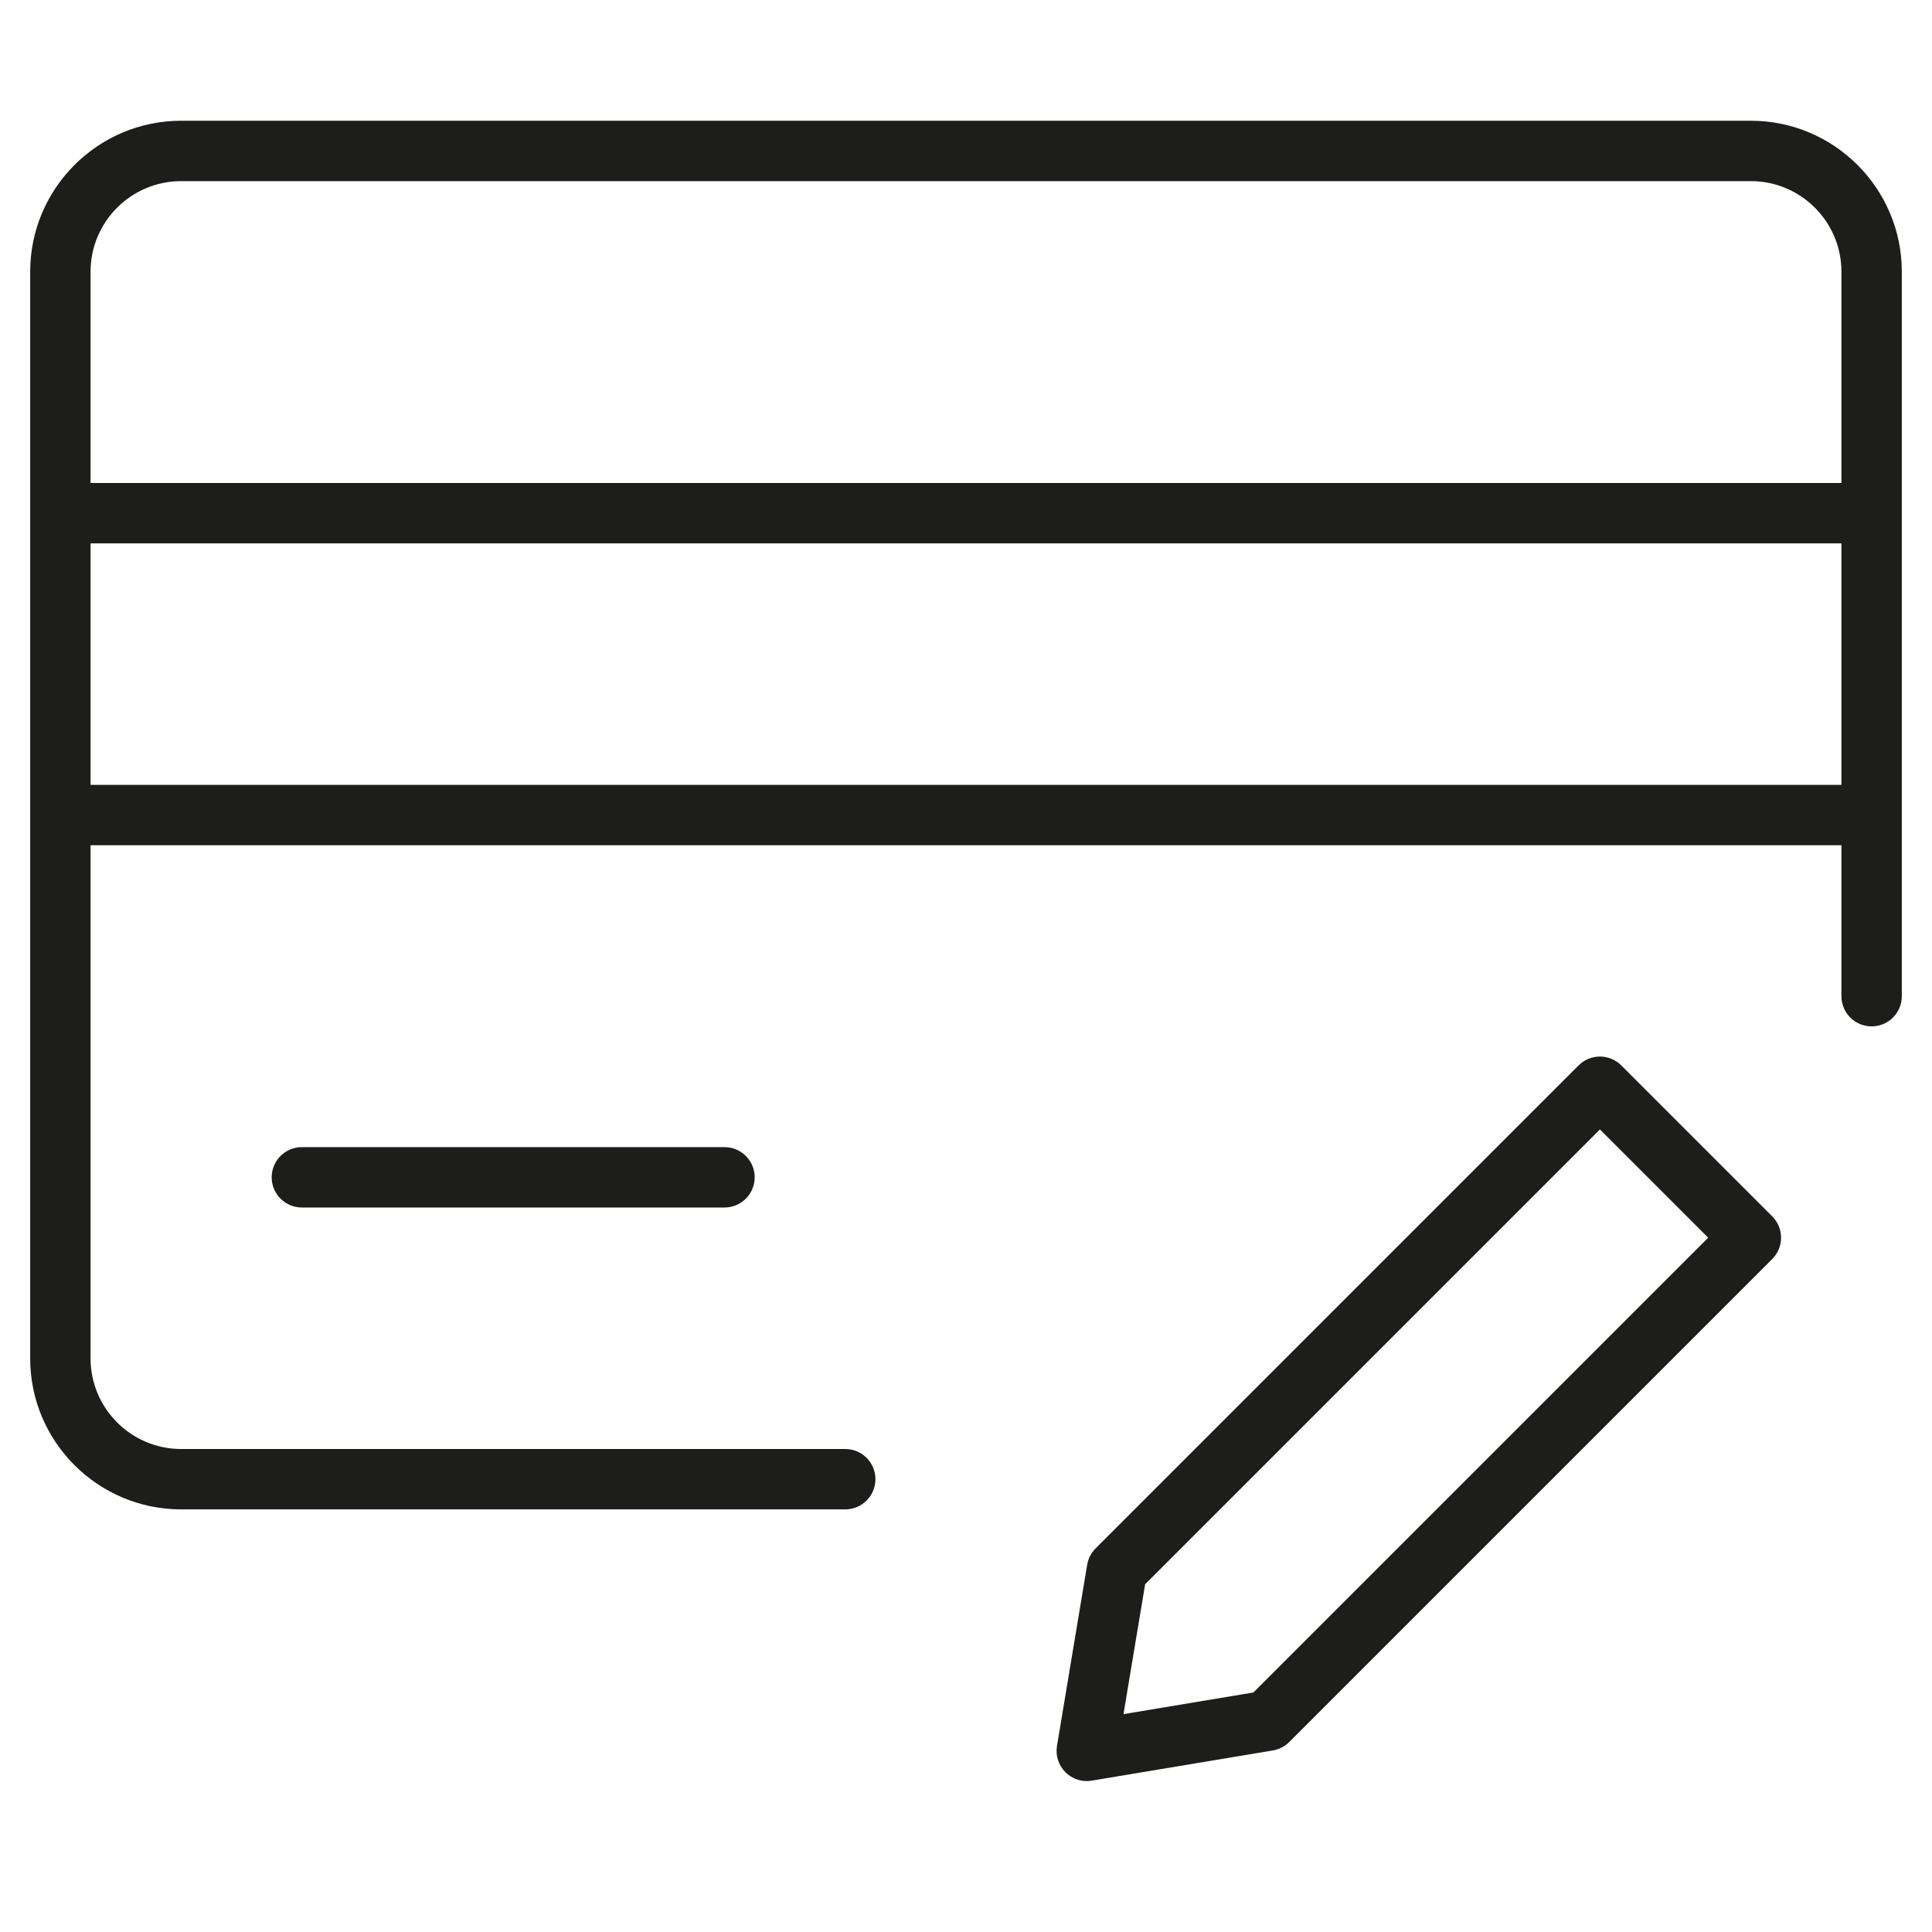 <?xml version="1.0" encoding="utf-8"?>
<!-- Generator: Adobe Illustrator 20.0.0, SVG Export Plug-In . SVG Version: 6.00 Build 0)  -->
<!DOCTYPE svg PUBLIC "-//W3C//DTD SVG 1.1//EN" "http://www.w3.org/Graphics/SVG/1.1/DTD/svg11.dtd">
<svg version="1.1" id="layer" xmlns="http://www.w3.org/2000/svg" xmlns:xlink="http://www.w3.org/1999/xlink" x="0px" y="0px"
	 width="64px" height="64px" viewBox="0 0 64 64" enable-background="new 0 0 64 64" xml:space="preserve">
<path fill="#1D1D1B" d="M58,4H6C3.243,4,1,6.243,1,9v36c0,2.757,2.243,5,5,5h22c0.553,0,1-0.448,1-1s-0.447-1-1-1H6
	c-1.654,0-3-1.346-3-3V28h58v5c0,0.552,0.447,1,1,1s1-0.448,1-1V9C63,6.243,60.757,4,58,4z M6,6h52c1.654,0,3,1.346,3,3v7H3V9
	C3,7.346,4.346,6,6,6z M3,26v-8h58v8H3z"/>
<path fill="#1D1D1B" d="M10,38c-0.553,0-1,0.448-1,1s0.447,1,1,1h14c0.553,0,1-0.448,1-1s-0.447-1-1-1H10z"/>
<path fill="#1D1D1B" d="M36.164,58.986l6-1c0.206-0.034,0.396-0.132,0.543-0.279l16-16c0.391-0.391,0.391-1.023,0-1.414l-5-5
	c-0.391-0.391-1.023-0.391-1.414,0l-16,16c-0.147,0.147-0.245,0.337-0.279,0.542l-1,6c-0.053,0.319,0.051,0.643,0.279,0.872
	C35.482,58.896,35.737,59,36,59C36.055,59,36.109,58.996,36.164,58.986z M37.934,52.48L53,37.414L56.586,41L41.52,56.066
	l-4.303,0.717L37.934,52.48z"/>
</svg>
